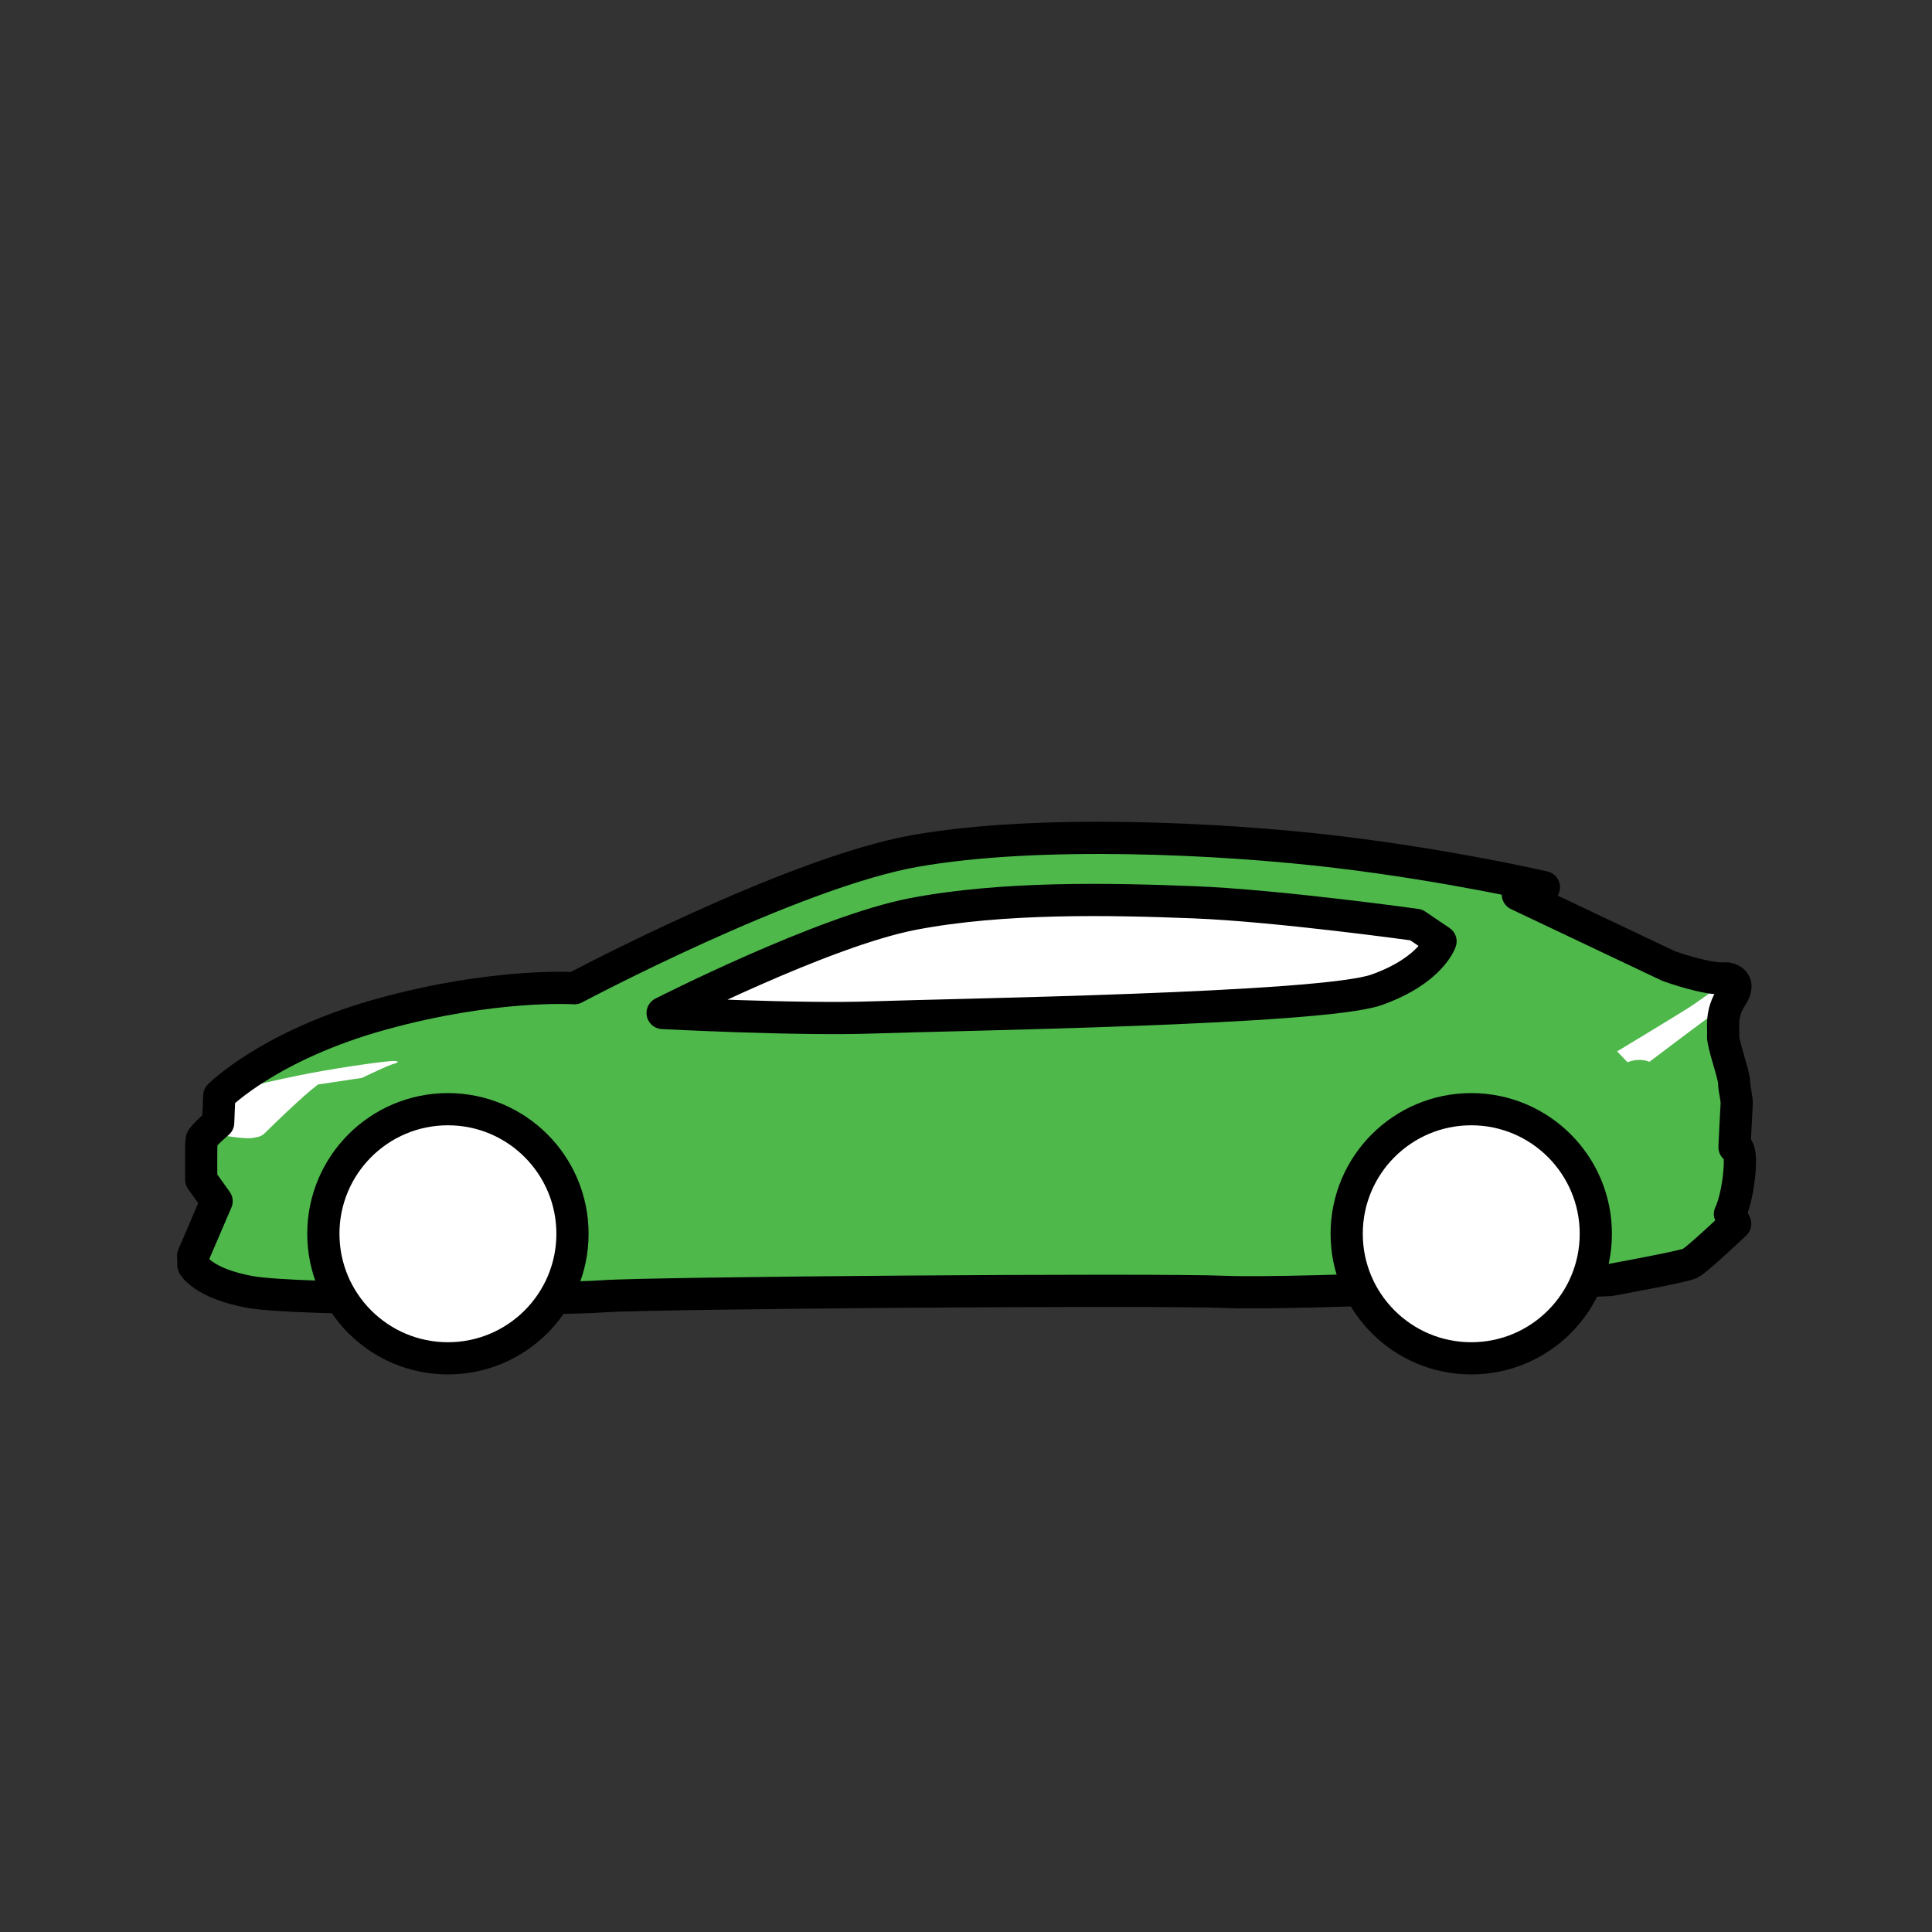 <?xml version="1.0" encoding="UTF-8" standalone="no"?><!DOCTYPE svg PUBLIC "-//W3C//DTD SVG 1.1//EN" "http://www.w3.org/Graphics/SVG/1.1/DTD/svg11.dtd"><svg width="100%" height="100%" viewBox="0 0 120 120" version="1.1" xmlns="http://www.w3.org/2000/svg" xmlns:xlink="http://www.w3.org/1999/xlink" xml:space="preserve" xmlns:serif="http://www.serif.com/" style="fill-rule:evenodd;clip-rule:evenodd;stroke-linecap:round;stroke-linejoin:round;stroke-miterlimit:1.5;"><rect x="0" y="0" width="120" height="120" fill="#333333" stroke="none"/><g><path d="M13.454,74.609l-0.954,-1.335c0,-0 -0.027,-2.255 0.026,-2.484c0.054,-0.23 1.025,-1.056 1.025,-1.056l0.068,-1.675c0,-0 3.112,-3.148 10.112,-5.078c7,-1.929 11.954,-1.603 11.954,-1.603c-0,0 13.469,-7.159 21.123,-8.519c7.653,-1.36 19.1,-0.799 26.224,0.054c7.124,0.853 12.864,2.192 12.864,2.192l-1.619,0.457l9.367,4.441c-0,-0 2.437,0.887 3.567,0.763c0,0 1.045,0.088 0.339,1.141c-0.707,1.053 -0.478,1.95 -0.524,2.416c-0.045,0.466 0.679,2.421 0.685,2.915c0.006,0.494 0.184,0.948 0.155,1.372c-0.03,0.424 -0.133,2.642 -0.133,2.642c0,0 0.462,-0.218 0.304,1.555c-0.157,1.773 -0.587,2.595 -0.587,2.595l0.326,0.609c-0,-0 -2.378,2.252 -2.801,2.46c-0.422,0.208 -4.962,1.031 -4.962,1.031c-0,-0 -19.417,0.927 -23.888,0.741c-4.472,-0.185 -35.767,0.057 -38.655,0.272c-2.888,0.216 -18.989,0.266 -21.932,-0.267c-2.944,-0.534 -3.524,-1.662 -3.524,-1.662l-0.016,-0.592l1.456,-3.385Z" style="fill:#4eb84b;"/><path d="M41.157,62.918c-0,0 9.979,-5.081 15.553,-6.15c5.575,-1.07 12.224,-0.931 17.43,-0.727c5.203,0.203 13.82,1.404 13.82,1.404l1.514,1.023c0,-0 -0.579,1.808 -3.982,3.014c-3.403,1.205 -26.548,1.54 -31.215,1.71c-4.667,0.171 -13.12,-0.274 -13.12,-0.274Z" style="fill:#fff;stroke:#000;stroke-width:2px;"/><path d="M14.06,70.556c-0,0 1.258,0.21 1.645,0.123c0.387,-0.086 0.5,-0.061 0.771,-0.328c0.272,-0.268 2.283,-2.248 3.273,-2.991l2.741,-0.412c-0,-0 0.49,-0.244 1.062,-0.5c0.344,-0.154 0.716,-0.333 1.034,-0.407c0,-0 0.437,-0.2 -0.428,-0.124c-0.866,0.076 -3.569,0.465 -5.525,0.864c-1.955,0.398 -2.536,0.563 -2.536,0.563c0,-0 -1.439,0.349 -1.814,0.459c-0.097,0.028 -0.664,0.256 -0.664,0.256l-0.068,1.675l-0.497,0.446l1.006,0.376Z" style="fill:#fff;"/><path d="M102.445,65.954c-0,-0 2.914,-2.204 3.637,-2.728c0.22,-0.16 0.369,-0.229 0.702,-0.419c0.197,-0.113 0.451,-0.307 0.451,-0.307l0.3,-0.571l-0.983,-0.22l-0.341,-0.043c0,0 -0.893,0.655 -1.305,0.915c-0.962,0.609 -4.465,2.722 -4.465,2.722l0.653,0.678c-0,0 0.254,-0.131 0.67,-0.147c0.44,-0.017 0.681,0.12 0.681,0.12Z" style="fill:#fff;"/><path d="M13.454,74.609l-0.954,-1.335c0,-0 -0.027,-2.255 0.026,-2.484c0.054,-0.23 1.025,-1.056 1.025,-1.056l0.068,-1.675c0,-0 3.112,-3.148 10.112,-5.078c7,-1.929 11.954,-1.603 11.954,-1.603c-0,0 13.469,-7.159 21.123,-8.519c7.653,-1.36 19.1,-0.799 26.224,0.054c7.124,0.853 12.864,2.192 12.864,2.192l-1.619,0.457l9.367,4.441c-0,-0 2.437,0.887 3.567,0.763c0,0 1.045,0.088 0.339,1.141c-0.707,1.053 -0.478,1.95 -0.524,2.416c-0.045,0.466 0.679,2.421 0.685,2.915c0.006,0.494 0.184,0.948 0.155,1.372c-0.03,0.424 -0.133,2.642 -0.133,2.642c0,0 0.462,-0.218 0.304,1.555c-0.157,1.773 -0.587,2.595 -0.587,2.595l0.326,0.609c-0,-0 -2.378,2.252 -2.801,2.46c-0.422,0.208 -4.962,1.031 -4.962,1.031c-0,-0 -19.417,0.927 -23.888,0.741c-4.472,-0.185 -35.767,0.057 -38.655,0.272c-2.888,0.216 -18.989,0.266 -21.932,-0.267c-2.944,-0.534 -3.524,-1.662 -3.524,-1.662l-0.016,-0.592l1.456,-3.385Z" style="fill:none;stroke:#000;stroke-width:2px;"/><circle cx="27.821" cy="76.631" r="7.737" style="fill:#fff;stroke:#000;stroke-width:2px;"/><circle cx="91.382" cy="76.631" r="7.737" style="fill:#fff;stroke:#000;stroke-width:2px;"/></g></svg>